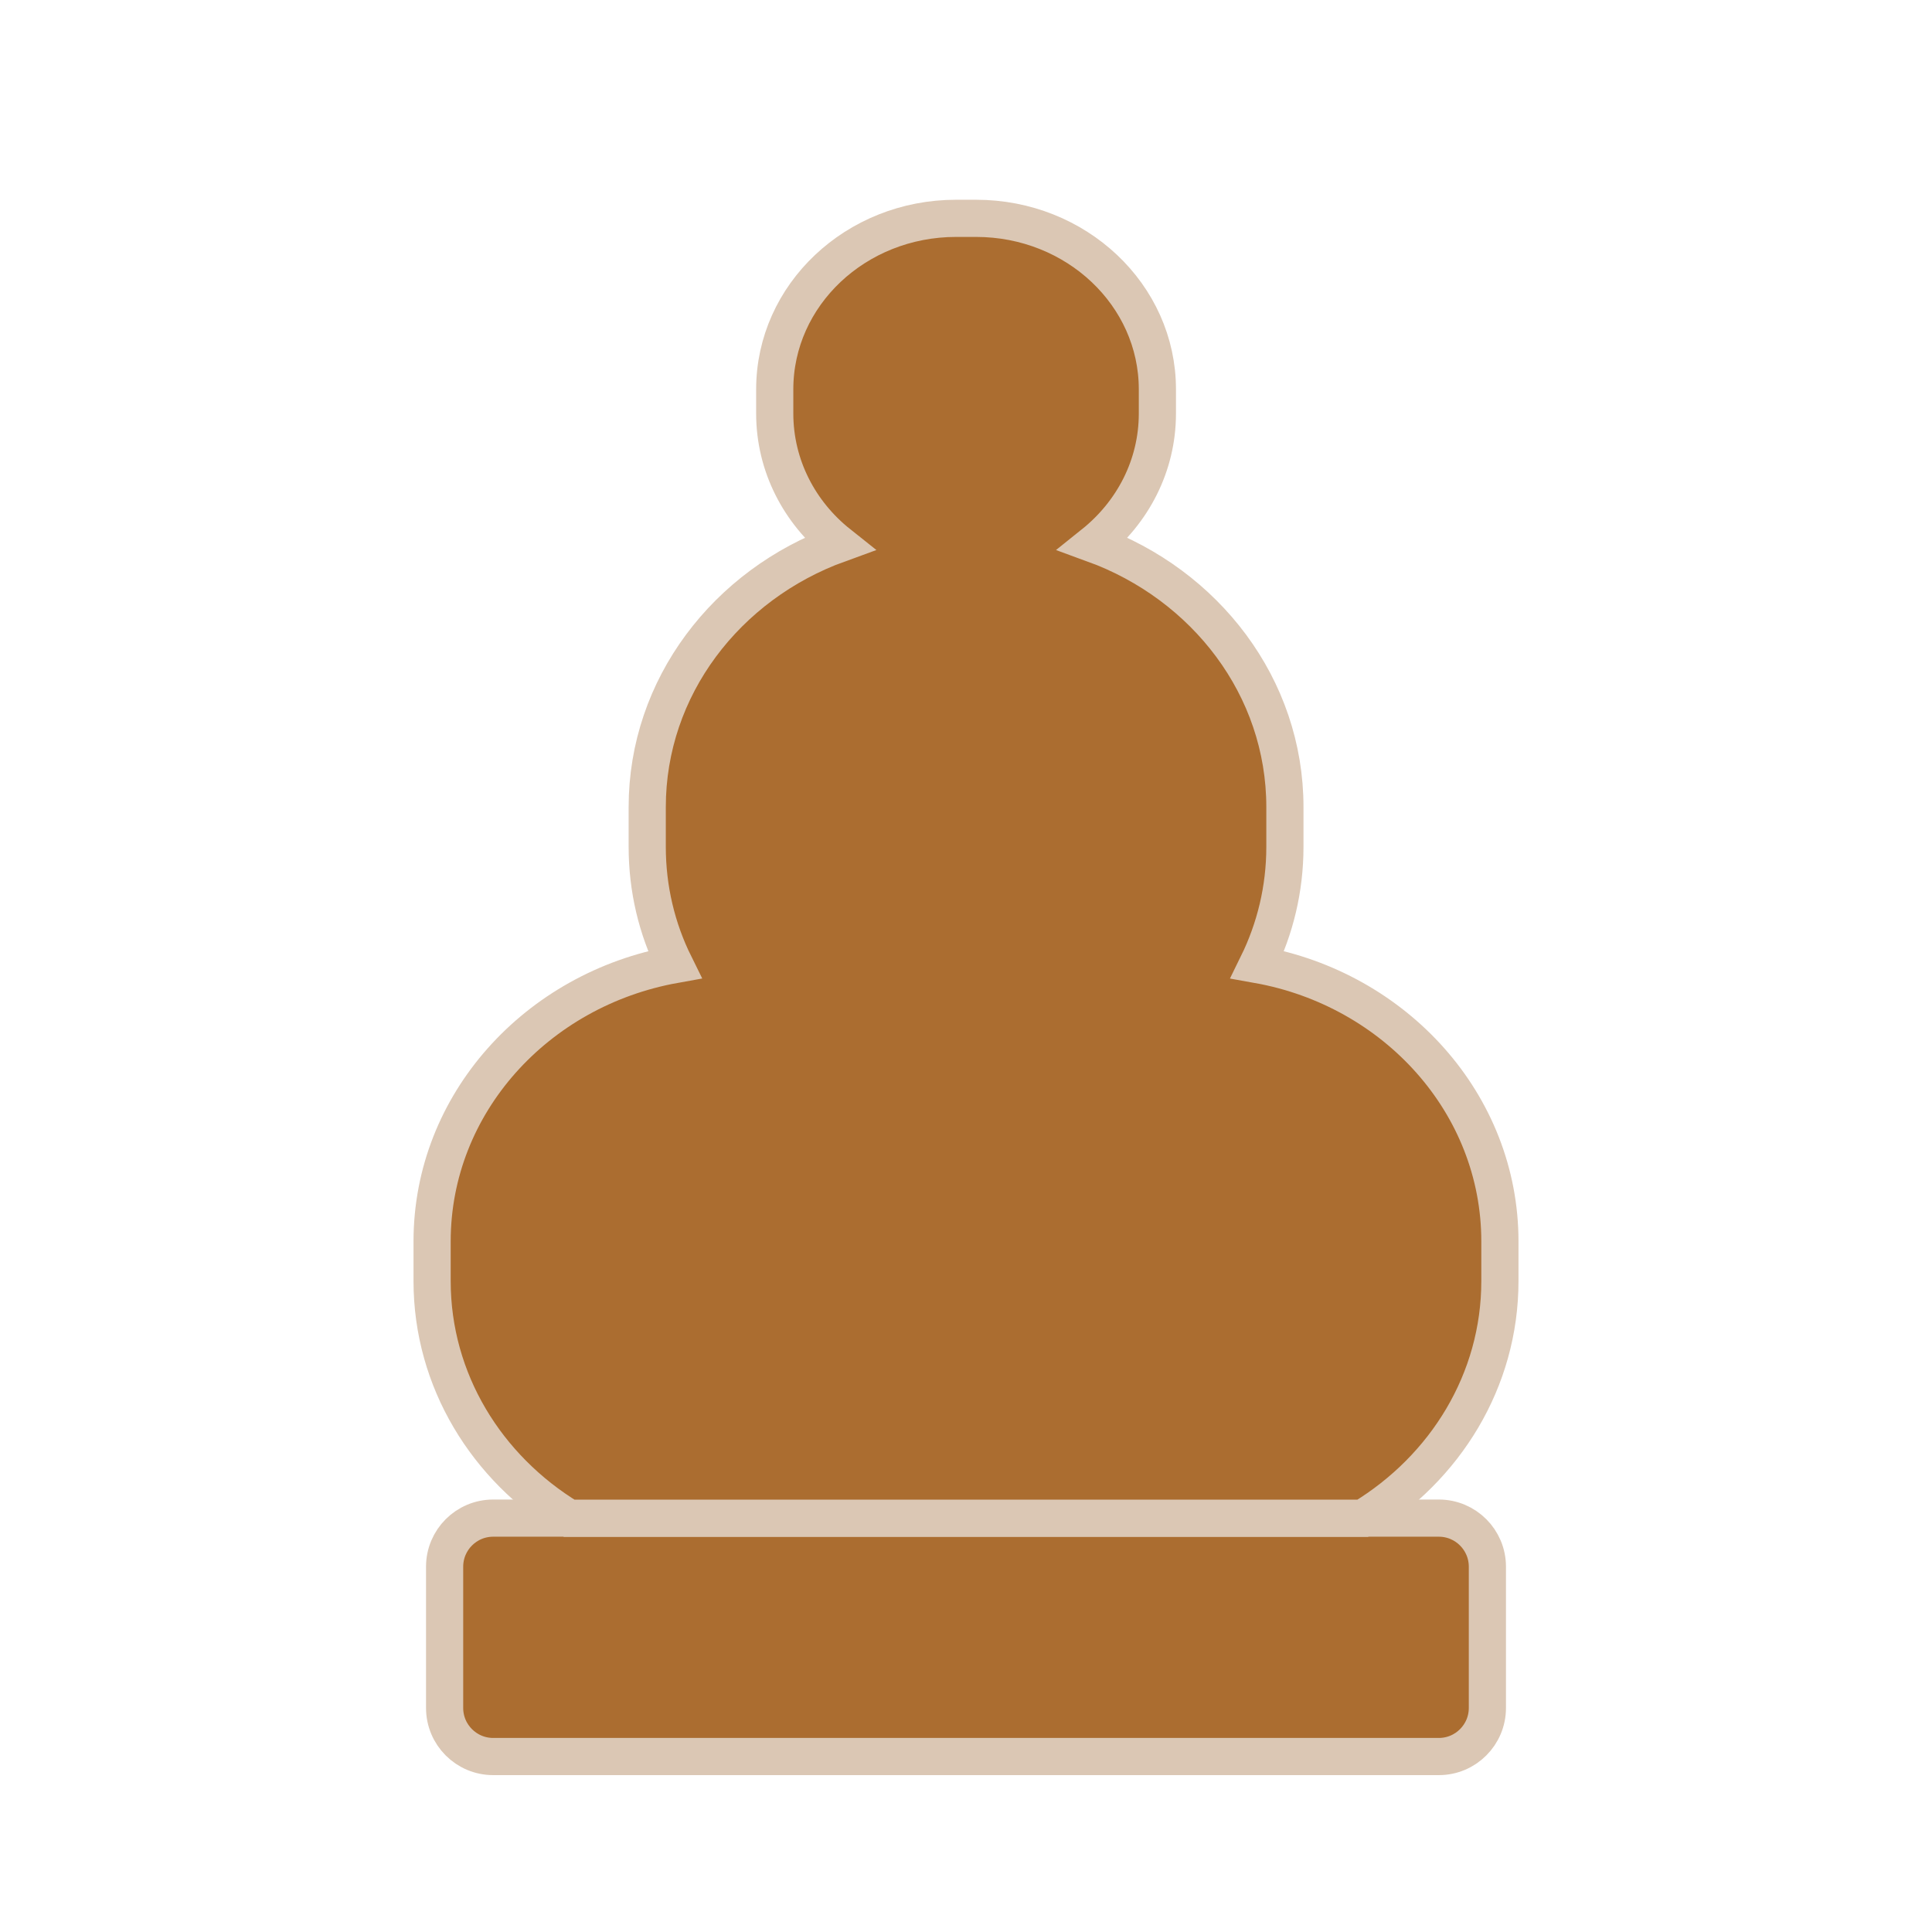 <?xml version="1.0" encoding="utf-8"?>
<!-- Generator: Adobe Illustrator 24.0.1, SVG Export Plug-In . SVG Version: 6.00 Build 0)  -->
<svg version="1.1" id="Warstwa_1" xmlns="http://www.w3.org/2000/svg" xmlns:xlink="http://www.w3.org/1999/xlink" x="0px" y="0px"
	 viewBox="0 0 155.91 155.91" style="enable-background:new 0 0 155.91 155.91;" xml:space="preserve">
<style type="text/css">
	.st0{display:none;}
	.st1{display:inline;}
	.st2{fill:#FBF4D7;stroke:#424039;stroke-width:3;stroke-miterlimit:10;}
	.st3{display:inline;fill:#FBF4D7;stroke:#424039;stroke-width:3;stroke-miterlimit:10;}
	.st4{fill:#AB6D30;stroke:#DBC7B4;stroke-width:3;stroke-miterlimit:10;}
	.st5{display:inline;fill:#AB6D30;stroke:#DBC7B4;stroke-width:3;stroke-miterlimit:10;}
</style>
<g class="st0">
	<g class="st1">
		<path class="st2" d="M120.03,126.43v11.4c0,2.16-1.75,3.92-3.92,3.92H39.8c-2.17,0-3.92-1.76-3.92-3.92v-11.4
			c0-2.16,1.75-3.92,3.92-3.92h76.31C118.28,122.51,120.03,124.27,120.03,126.43z"/>
		<path class="st2" d="M121.04,100.18v3.2c0,8.03-4.41,15.09-11.07,19.14H45.93c-6.65-4.05-11.06-11.11-11.06-19.14v-3.2
			c0-11.11,8.43-20.34,19.57-22.34c-1.43-2.89-2.21-6.11-2.21-9.5v-3.21c0-9.68,6.41-17.96,15.46-21.24
			c-3.17-2.52-5.17-6.31-5.17-10.52v-1.95c0-7.62,6.55-13.8,14.63-13.8h1.62c8.08,0,14.63,6.18,14.63,13.8v1.95
			c0,4.22-2,7.99-5.16,10.52c9.04,3.29,15.45,11.56,15.45,21.24v3.21c0,3.4-0.79,6.61-2.21,9.5
			C112.6,79.82,121.04,89.07,121.04,100.18z"/>
	</g>
</g>
<g class="st0">
	<g class="st1">
		<path class="st2" d="M87.94,18.68v6.46c0,3.14-2.14,5.77-5.05,6.53c-0.54,0.15-1.11,0.22-1.7,0.22h-6.46
			c-0.59,0-1.16-0.07-1.7-0.22c-2.91-0.76-5.05-3.39-5.05-6.53v-6.46c0-3.73,3.02-6.75,6.75-6.75h6.46
			C84.92,11.93,87.94,14.95,87.94,18.68z"/>
		<path class="st2" d="M104.9,101.29l2.09-2.09c13.14-13.14,13.14-34.43,0-47.57L92.4,37.04c-2.72-2.72-6.02-4.51-9.51-5.37
			c-0.54,0.15-1.11,0.22-1.7,0.22h-6.46c-0.59,0-1.16-0.07-1.7-0.22c-3.48,0.86-6.79,2.66-9.51,5.37L48.93,51.63
			c-13.14,13.14-13.14,34.43,0,47.57l0.75,0.75c-4.53,2.47-7.61,7.28-7.61,12.8v6.64h68.38v-6.64
			C110.45,108.11,108.29,103.97,104.9,101.29z M90.55,66.79c0,1.47-1.2,2.67-2.67,2.67h-6.94v22.51c0,1.47-1.19,2.67-2.67,2.67
			h-0.66c-1.47,0-2.66-1.2-2.66-2.67V69.46h-6.94c-1.47,0-2.67-1.2-2.67-2.67v-1.19c0-1.48,1.2-2.67,2.67-2.67h6.94v-7.38
			c0-1.47,1.19-2.67,2.66-2.67h0.66c1.48,0,2.67,1.2,2.67,2.67v7.38h6.94c1.47,0,2.67,1.19,2.67,2.67V66.79z"/>
		<path class="st2" d="M127.58,123.31v14.52c0,2.17-1.75,3.92-3.92,3.92h-91.4c-2.17,0-3.92-1.75-3.92-3.92v-14.52
			c0-2.16,1.75-3.91,3.92-3.91h91.4C125.83,119.39,127.58,121.14,127.58,123.31z"/>
	</g>
</g>
<g class="st0">
	<g class="st1">
		<path class="st2" d="M127.44,123.38v14.45c0,2.17-1.75,3.92-3.92,3.92H32.4c-2.16,0-3.92-1.75-3.92-3.92v-14.45
			c0-2.17,1.76-3.92,3.92-3.92h91.12C125.69,119.45,127.44,121.21,127.44,123.38z"/>
		<path class="st2" d="M117.83,50.65c0,0.59-0.02,1.2-0.05,1.79l-0.45,7.86l-11.5,44.58c-0.99,3.84,1.75,7.58,3.68,11.04l4.1,3.53
			H41.72L87.01,64.3c0.94-1.32,0-3.17-1.64-3.17c-2.93,0-4.45,0.5-5.67,1.43c-1.22,0.93-2.13,2.29-3.82,3.99
			c-3.28,3.27-7.15,5.56-12.34,5.56c-4.05,0-8.14-1.04-11.39-3.19L42.2,57.9l34.74-40.3C103.48,17.61,117.83,32.06,117.83,50.65z"/>
	</g>
</g>
<g class="st0">
	<g class="st1">
		<path class="st2" d="M109.73,115.82v4.58c0,0.19,0,0.38-0.01,0.57H46.2c-0.02-0.19-0.02-0.38-0.02-0.57v-4.58
			c0-3,0.9-5.79,2.47-8.11h58.62C108.83,110.03,109.73,112.82,109.73,115.82z"/>
		<path class="st2" d="M127.63,124.89v12.94c0,2.16-1.89,3.92-4.22,3.92H32.62c-2.34,0-4.22-1.76-4.22-3.92v-12.94
			c0-2.17,1.89-3.92,4.22-3.92h90.79C125.74,120.97,127.63,122.72,127.63,124.89z"/>
		<g>
			<path class="st2" d="M127.58,66.51V93.1c0,8.07-6.55,14.61-14.61,14.61H42.93c-8.06,0-14.6-6.54-14.6-14.61V67.73l1.01-6.53
				l6.18-38.8c0-1.87,1.27-3.38,2.84-3.38h16.54c1.57,0,2.84,1.51,2.84,3.38L57.4,51.91h9.43V21.95c0-1.62,1.31-2.93,2.93-2.93
				h16.38c1.61,0,2.92,1.31,2.92,2.93v29.96h9.43v-29.5c0-1.87,1.27-3.39,2.84-3.39h16.54c1.57,0,2.84,1.52,2.84,3.39l5.92,38.98
				C127.25,62.98,127.58,64.71,127.58,66.51z"/>
			<path class="st2" d="M29.34,61.2l-1.01,6.53v-1.22C28.34,64.63,28.69,62.84,29.34,61.2z"/>
		</g>
	</g>
</g>
<g class="st0">
	<path class="st3" d="M77.96,96.43v26.41H39.52c-1.95,0-3.53,1.58-3.53,3.53v0.09c-12.33-4.24-21.19-15.93-21.19-29.7V79.79
		c0-8.16,6.62-14.77,14.78-14.77h16.97c8.02,0,15.34,3,20.89,7.95c0.98,1.34,2.09,2.5,3.31,3.42c0,0,0.01,0,0.01,0.01
		C75.26,81.84,77.96,88.82,77.96,96.43z"/>
	<path class="st3" d="M141.12,79.79v16.74c0,13.81-8.85,25.57-21.18,29.88v-0.04c0-1.95-1.58-3.53-3.53-3.53H77.96V96.43
		c0.06-7.75,2.9-14.85,7.58-20.32c0.01,0,0.02-0.01,0.03-0.02c0.72-0.59,1.41-1.27,2.06-2.03c0.21-0.25,0.42-0.49,0.61-0.75
		c0-0.01,0.01-0.02,0.01-0.02c5.63-5.14,13.12-8.27,21.35-8.27h16.74C134.51,65.02,141.12,71.63,141.12,79.79z"/>
	<path class="st3" d="M93.08,57.78c0,6.13-1.85,11.64-4.83,15.51c0,0-0.01,0.01-0.01,0.02c-0.2,0.25-0.4,0.5-0.61,0.75
		c-0.65,0.76-1.34,1.44-2.06,2.03c-0.02,0.01-0.03,0.02-0.03,0.02c-2.23,1.82-4.81,2.85-7.58,2.85c-2.61,0-5.06-0.93-7.2-2.55
		c0-0.01-0.01-0.01-0.01-0.01c-1.22-0.93-2.34-2.08-3.31-3.42c-2.84-3.85-4.6-9.22-4.6-15.19c0-10.47,5.45-19.19,12.59-20.87V25.38
		h-6.18c-1.07,0-1.93-0.87-1.93-1.93v-1.66c0-1.06,0.86-1.93,1.93-1.93h6.18V13.3c0-1.06,0.87-1.92,1.93-1.92h1.21
		c1.06,0,1.92,0.86,1.92,1.92v6.57h6.19c1.06,0,1.93,0.87,1.93,1.93v1.66c0,1.06-0.87,1.93-1.93,1.93h-6.19v11.53
		C87.63,38.59,93.08,47.31,93.08,57.78z"/>
	<path class="st3" d="M119.93,126.37v11.85c0,1.95-1.58,3.53-3.53,3.53H39.52c-1.95,0-3.53-1.59-3.53-3.53v-11.85
		c0-1.96,1.59-3.53,3.53-3.53h76.88C118.36,122.84,119.93,124.41,119.93,126.37z"/>
</g>
<g class="st0">
	<path class="st3" d="M123.74,125.04v12.79c0,2.17-1.75,3.92-3.92,3.92H36.1c-2.17,0-3.92-1.75-3.92-3.92v-12.79
		c0-2.16,1.75-3.91,3.92-3.91h83.72C121.99,121.12,123.74,122.88,123.74,125.04z"/>
	<path class="st3" d="M136.53,85.87c0,10.14-4.11,19.32-10.76,25.95c-4.3,4.31-9.68,7.56-15.69,9.3H45.85
		c-15.28-4.44-26.46-18.53-26.46-35.25c0-5.15,2.09-9.83,5.47-13.21c2.17-2.17,4.89-3.82,7.92-4.7l-3.83-19.28
		c-0.05-0.16-0.08-0.3-0.1-0.46c1.78,0.61,3.78,0.67,5.72,0.06c1.36-0.43,2.55-1.14,3.53-2.08l7.61,20.99h6.84l-0.18-26.91
		c1.35,0.58,2.85,0.84,4.41,0.7c1.6-0.14,3.05-0.67,4.29-1.51l4.54,27.72h4.82l3.23-33.92c1.23,0.6,2.61,0.94,4.08,0.94
		c1.42,0,2.76-0.31,3.96-0.89l2.66,33.86h5.27l5.14-27.7c1.22,0.82,2.63,1.35,4.19,1.51c0.31,0.03,0.63,0.05,0.94,0.05
		c1.04,0,2.05-0.18,2.99-0.51l0.54,26.66h6.56l7.12-21.04c1.01,0.93,2.24,1.66,3.63,2.07c0.87,0.25,1.74,0.38,2.6,0.38
		c1.08,0,2.13-0.19,3.12-0.56c-0.02,0.16-0.06,0.31-0.11,0.47l-1.74,19.94C131.57,71.16,136.53,77.94,136.53,85.87z"/>
	<path class="st3" d="M132.53,39.38c0,0.86-0.13,1.73-0.38,2.6c-0.86,2.93-3.04,5.1-5.71,6.06c-0.99,0.37-2.04,0.56-3.12,0.56
		c-0.86,0-1.73-0.13-2.6-0.38c-1.4-0.41-2.62-1.13-3.63-2.07c-2.5-2.28-3.63-5.88-2.6-9.36c1.19-4.01,4.85-6.61,8.83-6.61
		c0.86,0,1.73,0.13,2.6,0.38C129.92,31.74,132.53,35.41,132.53,39.38z"/>
	<path class="st3" d="M109.08,31.83c0,0.31-0.02,0.63-0.05,0.94c-0.38,3.68-2.86,6.63-6.15,7.77c-0.94,0.34-1.95,0.51-2.99,0.51
		c-0.31,0-0.63-0.02-0.94-0.05c-1.55-0.16-2.97-0.69-4.19-1.51c-2.74-1.83-4.4-5.07-4.04-8.57c0.48-4.74,4.48-8.28,9.14-8.28
		c0.31,0,0.63,0.02,0.94,0.05C105.55,23.16,109.08,27.17,109.08,31.83z"/>
	<path class="st3" d="M86.94,25.02c0,2.54-1.03,4.84-2.7,6.51c-0.73,0.73-1.6,1.35-2.55,1.8c-1.2,0.58-2.54,0.89-3.96,0.89
		c-1.47,0-2.85-0.35-4.08-0.94c-3.03-1.51-5.12-4.64-5.12-8.26c0-2.54,1.03-4.85,2.7-6.52c1.66-1.67,3.96-2.7,6.51-2.7
		c2.54,0,4.84,1.03,6.51,2.7C85.91,20.17,86.94,22.48,86.94,25.02z"/>
	<path class="st3" d="M65.18,31.83c0,3.16-1.62,5.99-4.11,7.65c-1.24,0.84-2.7,1.37-4.29,1.51c-1.55,0.14-3.05-0.13-4.41-0.7
		c-3.02-1.29-5.26-4.17-5.56-7.67c-0.02-0.27-0.03-0.55-0.03-0.81c0-4.72,3.61-8.74,8.41-9.16c0.27-0.02,0.55-0.03,0.81-0.03
		c4.72,0,8.74,3.61,9.16,8.41C65.16,31.29,65.18,31.56,65.18,31.83z"/>
	<path class="st3" d="M41.01,39.49c0,2.56-1.07,5-2.92,6.72c-0.98,0.93-2.16,1.65-3.53,2.08c-1.94,0.61-3.94,0.55-5.72-0.06
		c-2.68-0.91-4.91-3.04-5.82-5.95c-0.29-0.92-0.43-1.86-0.43-2.78c0-3.9,2.51-7.53,6.43-8.76c0.92-0.29,1.86-0.43,2.78-0.43
		c3.9,0,7.53,2.51,8.77,6.43C40.86,37.65,41.01,38.57,41.01,39.49z"/>
</g>
<g>
	<path class="st4" d="M120.03,126.43v11.4c0,2.16-1.75,3.92-3.92,3.92H39.8c-2.17,0-3.92-1.76-3.92-3.92v-11.4
		c0-2.16,1.75-3.92,3.92-3.92h76.31C118.28,122.51,120.03,124.27,120.03,126.43z"/>
	<path class="st4" d="M121.04,100.18v3.2c0,8.03-4.41,15.09-11.07,19.14H45.93c-6.65-4.05-11.06-11.11-11.06-19.14v-3.2
		c0-11.11,8.43-20.34,19.57-22.34c-1.43-2.89-2.21-6.11-2.21-9.5v-3.21c0-9.68,6.41-17.96,15.46-21.24
		c-3.17-2.52-5.17-6.31-5.17-10.52v-1.95c0-7.62,6.55-13.8,14.63-13.8h1.62c8.08,0,14.63,6.18,14.63,13.8v1.95
		c0,4.22-2,7.99-5.16,10.52c9.04,3.29,15.45,11.56,15.45,21.24v3.21c0,3.4-0.79,6.61-2.21,9.5
		C112.6,79.82,121.04,89.07,121.04,100.18z"/>
</g>
<g class="st0">
	<path class="st5" d="M87.94,18.68v6.46c0,3.14-2.14,5.77-5.05,6.53c-0.54,0.15-1.11,0.22-1.7,0.22h-6.46
		c-0.59,0-1.16-0.07-1.7-0.22c-2.91-0.76-5.05-3.39-5.05-6.53v-6.46c0-3.73,3.02-6.75,6.75-6.75h6.46
		C84.92,11.93,87.94,14.95,87.94,18.68z"/>
	<path class="st5" d="M104.9,101.29l2.09-2.09c13.14-13.14,13.14-34.43,0-47.57L92.4,37.04c-2.72-2.72-6.02-4.51-9.51-5.37
		c-0.54,0.15-1.11,0.22-1.7,0.22h-6.46c-0.59,0-1.16-0.07-1.7-0.22c-3.48,0.86-6.79,2.66-9.51,5.37L48.93,51.63
		c-13.14,13.14-13.14,34.43,0,47.57l0.75,0.75c-4.53,2.47-7.61,7.28-7.61,12.8v6.64h68.38v-6.64
		C110.45,108.11,108.29,103.97,104.9,101.29z M90.55,66.79c0,1.47-1.2,2.67-2.67,2.67h-6.94v22.51c0,1.47-1.19,2.67-2.67,2.67h-0.66
		c-1.47,0-2.66-1.2-2.66-2.67V69.46h-6.94c-1.47,0-2.67-1.2-2.67-2.67v-1.19c0-1.48,1.2-2.67,2.67-2.67h6.94v-7.38
		c0-1.47,1.19-2.67,2.66-2.67h0.66c1.48,0,2.67,1.2,2.67,2.67v7.38h6.94c1.47,0,2.67,1.19,2.67,2.67V66.79z"/>
	<path class="st5" d="M127.58,123.31v14.52c0,2.17-1.75,3.92-3.92,3.92h-91.4c-2.17,0-3.92-1.75-3.92-3.92v-14.52
		c0-2.16,1.75-3.91,3.92-3.91h91.4C125.83,119.39,127.58,121.14,127.58,123.31z"/>
</g>
<g class="st0">
	<path class="st5" d="M127.44,123.38v14.45c0,2.17-1.75,3.92-3.92,3.92H32.4c-2.16,0-3.92-1.75-3.92-3.92v-14.45
		c0-2.17,1.76-3.92,3.92-3.92h91.12C125.69,119.45,127.44,121.21,127.44,123.38z"/>
	<path class="st5" d="M117.83,50.65c0,0.59-0.02,1.2-0.05,1.79l-0.45,7.86l-11.5,44.58c-0.99,3.84,1.75,7.58,3.68,11.04l4.1,3.53
		H41.72L87.01,64.3c0.94-1.32,0-3.17-1.64-3.17c-2.93,0-4.45,0.5-5.67,1.43c-1.22,0.93-2.13,2.29-3.82,3.99
		c-3.28,3.27-7.15,5.56-12.34,5.56c-4.05,0-8.14-1.04-11.39-3.19L42.2,57.9l34.74-40.3C103.48,17.61,117.83,32.06,117.83,50.65z"/>
</g>
<g class="st0">
	<path class="st5" d="M109.73,115.82v4.58c0,0.19,0,0.38-0.01,0.57H46.2c-0.02-0.19-0.02-0.38-0.02-0.57v-4.58
		c0-3,0.9-5.79,2.47-8.11h58.62C108.83,110.03,109.73,112.82,109.73,115.82z"/>
	<path class="st5" d="M127.63,124.89v12.94c0,2.16-1.89,3.92-4.22,3.92H32.62c-2.34,0-4.22-1.76-4.22-3.92v-12.94
		c0-2.17,1.89-3.92,4.22-3.92h90.79C125.74,120.97,127.63,122.72,127.63,124.89z"/>
	<g class="st1">
		<path class="st4" d="M127.58,66.51V93.1c0,8.07-6.55,14.61-14.61,14.61H42.93c-8.06,0-14.6-6.54-14.6-14.61V67.73l1.01-6.53
			l6.18-38.8c0-1.87,1.27-3.38,2.84-3.38h16.54c1.57,0,2.84,1.51,2.84,3.38L57.4,51.91h9.43V21.95c0-1.62,1.31-2.93,2.93-2.93h16.38
			c1.61,0,2.92,1.31,2.92,2.93v29.96h9.43v-29.5c0-1.87,1.27-3.39,2.84-3.39h16.54c1.57,0,2.84,1.52,2.84,3.39l5.92,38.98
			C127.25,62.98,127.58,64.71,127.58,66.51z"/>
		<path class="st4" d="M29.34,61.2l-1.01,6.53v-1.22C28.34,64.63,28.69,62.84,29.34,61.2z"/>
	</g>
</g>
<g class="st0">
	<path class="st5" d="M77.96,96.43v26.41H39.52c-1.95,0-3.53,1.58-3.53,3.53v0.09c-12.33-4.24-21.19-15.93-21.19-29.7V79.79
		c0-8.16,6.62-14.78,14.78-14.78h16.97c8.02,0,15.34,3.01,20.89,7.96c0.98,1.34,2.09,2.49,3.31,3.41c0,0,0.01,0,0.01,0.01
		C75.26,81.84,77.96,88.82,77.96,96.43z"/>
	<path class="st5" d="M141.12,79.79v16.74c0,13.81-8.85,25.56-21.18,29.87v-0.03c0-1.95-1.58-3.53-3.53-3.53H77.96V96.43
		c0.06-7.75,2.9-14.85,7.58-20.33c0.01,0,0.02-0.01,0.03-0.02c0.72-0.59,1.41-1.27,2.06-2.03c0.21-0.25,0.42-0.49,0.61-0.75
		c0-0.01,0.01-0.02,0.01-0.02c5.63-5.14,13.12-8.28,21.35-8.28h16.74C134.51,65.01,141.12,71.63,141.12,79.79z"/>
	<path class="st5" d="M93.08,57.78c0,6.12-1.85,11.64-4.83,15.51c0,0-0.01,0.01-0.01,0.02c-0.2,0.25-0.4,0.5-0.61,0.75
		c-0.65,0.76-1.34,1.44-2.06,2.03c-0.02,0.01-0.03,0.02-0.03,0.02c-2.23,1.81-4.81,2.85-7.58,2.85c-2.61,0-5.06-0.93-7.2-2.56
		c0-0.01-0.01-0.01-0.01-0.01c-1.22-0.93-2.34-2.07-3.31-3.41c-2.84-3.85-4.6-9.23-4.6-15.19c0-10.48,5.45-19.19,12.59-20.87V25.37
		h-6.18c-1.07,0-1.93-0.86-1.93-1.93V21.8c0-1.07,0.86-1.93,1.93-1.93h6.18V13.3c0-1.06,0.87-1.93,1.93-1.93h1.21
		c1.06,0,1.92,0.87,1.92,1.93v6.57h6.19c1.06,0,1.93,0.86,1.93,1.93v1.65c0,1.07-0.87,1.93-1.93,1.93h-6.19v11.54
		C87.63,38.6,93.08,47.3,93.08,57.78z"/>
	<path class="st5" d="M119.93,126.37v11.85c0,1.95-1.58,3.53-3.53,3.53H39.52c-1.95,0-3.53-1.59-3.53-3.53v-11.85
		c0-1.96,1.59-3.53,3.53-3.53h76.88C118.36,122.84,119.93,124.41,119.93,126.37z"/>
</g>
<g class="st0">
	<path class="st5" d="M123.74,125.04v12.79c0,2.17-1.75,3.92-3.92,3.92H36.1c-2.17,0-3.92-1.75-3.92-3.92v-12.79
		c0-2.16,1.75-3.91,3.92-3.91h83.72C121.99,121.12,123.74,122.88,123.74,125.04z"/>
	<path class="st5" d="M136.53,85.87c0,10.14-4.11,19.32-10.76,25.95c-4.3,4.31-9.68,7.56-15.69,9.3H45.85
		c-15.28-4.44-26.46-18.53-26.46-35.25c0-5.15,2.09-9.83,5.47-13.21c2.17-2.17,4.89-3.82,7.92-4.7l-3.83-19.28
		c-0.05-0.16-0.08-0.3-0.1-0.46c1.78,0.61,3.78,0.67,5.72,0.06c1.36-0.43,2.55-1.14,3.53-2.08l7.61,20.99h6.84l-0.18-26.91
		c1.35,0.58,2.85,0.84,4.41,0.7c1.6-0.14,3.05-0.67,4.29-1.51l4.54,27.72h4.82l3.23-33.92c1.23,0.6,2.61,0.94,4.08,0.94
		c1.42,0,2.76-0.31,3.96-0.89l2.66,33.86h5.27l5.14-27.7c1.22,0.82,2.63,1.35,4.19,1.51c0.31,0.03,0.63,0.05,0.94,0.05
		c1.04,0,2.05-0.18,2.99-0.51l0.54,26.66h6.56l7.12-21.04c1.01,0.93,2.24,1.66,3.63,2.07c0.87,0.25,1.74,0.38,2.6,0.38
		c1.08,0,2.13-0.19,3.12-0.56c-0.02,0.16-0.06,0.31-0.11,0.47l-1.74,19.94C131.57,71.16,136.53,77.94,136.53,85.87z"/>
	<path class="st5" d="M132.53,39.38c0,0.86-0.13,1.73-0.38,2.6c-0.86,2.93-3.04,5.1-5.71,6.06c-0.99,0.37-2.04,0.56-3.12,0.56
		c-0.86,0-1.73-0.13-2.6-0.38c-1.4-0.41-2.62-1.13-3.63-2.07c-2.5-2.28-3.63-5.88-2.6-9.36c1.19-4.01,4.85-6.61,8.83-6.61
		c0.86,0,1.73,0.13,2.6,0.38C129.92,31.74,132.53,35.41,132.53,39.38z"/>
	<path class="st5" d="M109.08,31.83c0,0.31-0.02,0.63-0.05,0.94c-0.38,3.68-2.86,6.63-6.15,7.77c-0.94,0.34-1.95,0.51-2.99,0.51
		c-0.31,0-0.63-0.02-0.94-0.05c-1.55-0.16-2.97-0.69-4.19-1.51c-2.74-1.83-4.4-5.07-4.04-8.57c0.48-4.74,4.48-8.28,9.14-8.28
		c0.31,0,0.63,0.02,0.94,0.05C105.55,23.16,109.08,27.17,109.08,31.83z"/>
	<path class="st5" d="M86.94,25.02c0,2.54-1.03,4.84-2.7,6.51c-0.73,0.73-1.6,1.35-2.55,1.8c-1.2,0.58-2.54,0.89-3.96,0.89
		c-1.47,0-2.85-0.35-4.08-0.94c-3.03-1.51-5.12-4.64-5.12-8.26c0-2.54,1.03-4.85,2.7-6.52c1.66-1.67,3.96-2.7,6.51-2.7
		c2.54,0,4.84,1.03,6.51,2.7C85.91,20.17,86.94,22.48,86.94,25.02z"/>
	<path class="st5" d="M65.18,31.83c0,3.16-1.62,5.99-4.11,7.65c-1.24,0.84-2.7,1.37-4.29,1.51c-1.55,0.14-3.05-0.13-4.41-0.7
		c-3.02-1.29-5.26-4.17-5.56-7.67c-0.02-0.27-0.03-0.55-0.03-0.81c0-4.72,3.61-8.74,8.41-9.16c0.27-0.02,0.55-0.03,0.81-0.03
		c4.72,0,8.74,3.61,9.16,8.41C65.16,31.29,65.18,31.56,65.18,31.83z"/>
	<path class="st5" d="M41.01,39.49c0,2.56-1.07,5-2.92,6.72c-0.98,0.93-2.16,1.65-3.53,2.08c-1.94,0.61-3.94,0.55-5.72-0.06
		c-2.68-0.91-4.91-3.04-5.82-5.95c-0.29-0.92-0.43-1.86-0.43-2.78c0-3.9,2.51-7.53,6.43-8.76c0.92-0.29,1.86-0.43,2.78-0.43
		c3.9,0,7.53,2.51,8.77,6.43C40.86,37.65,41.01,38.57,41.01,39.49z"/>
</g>
</svg>
